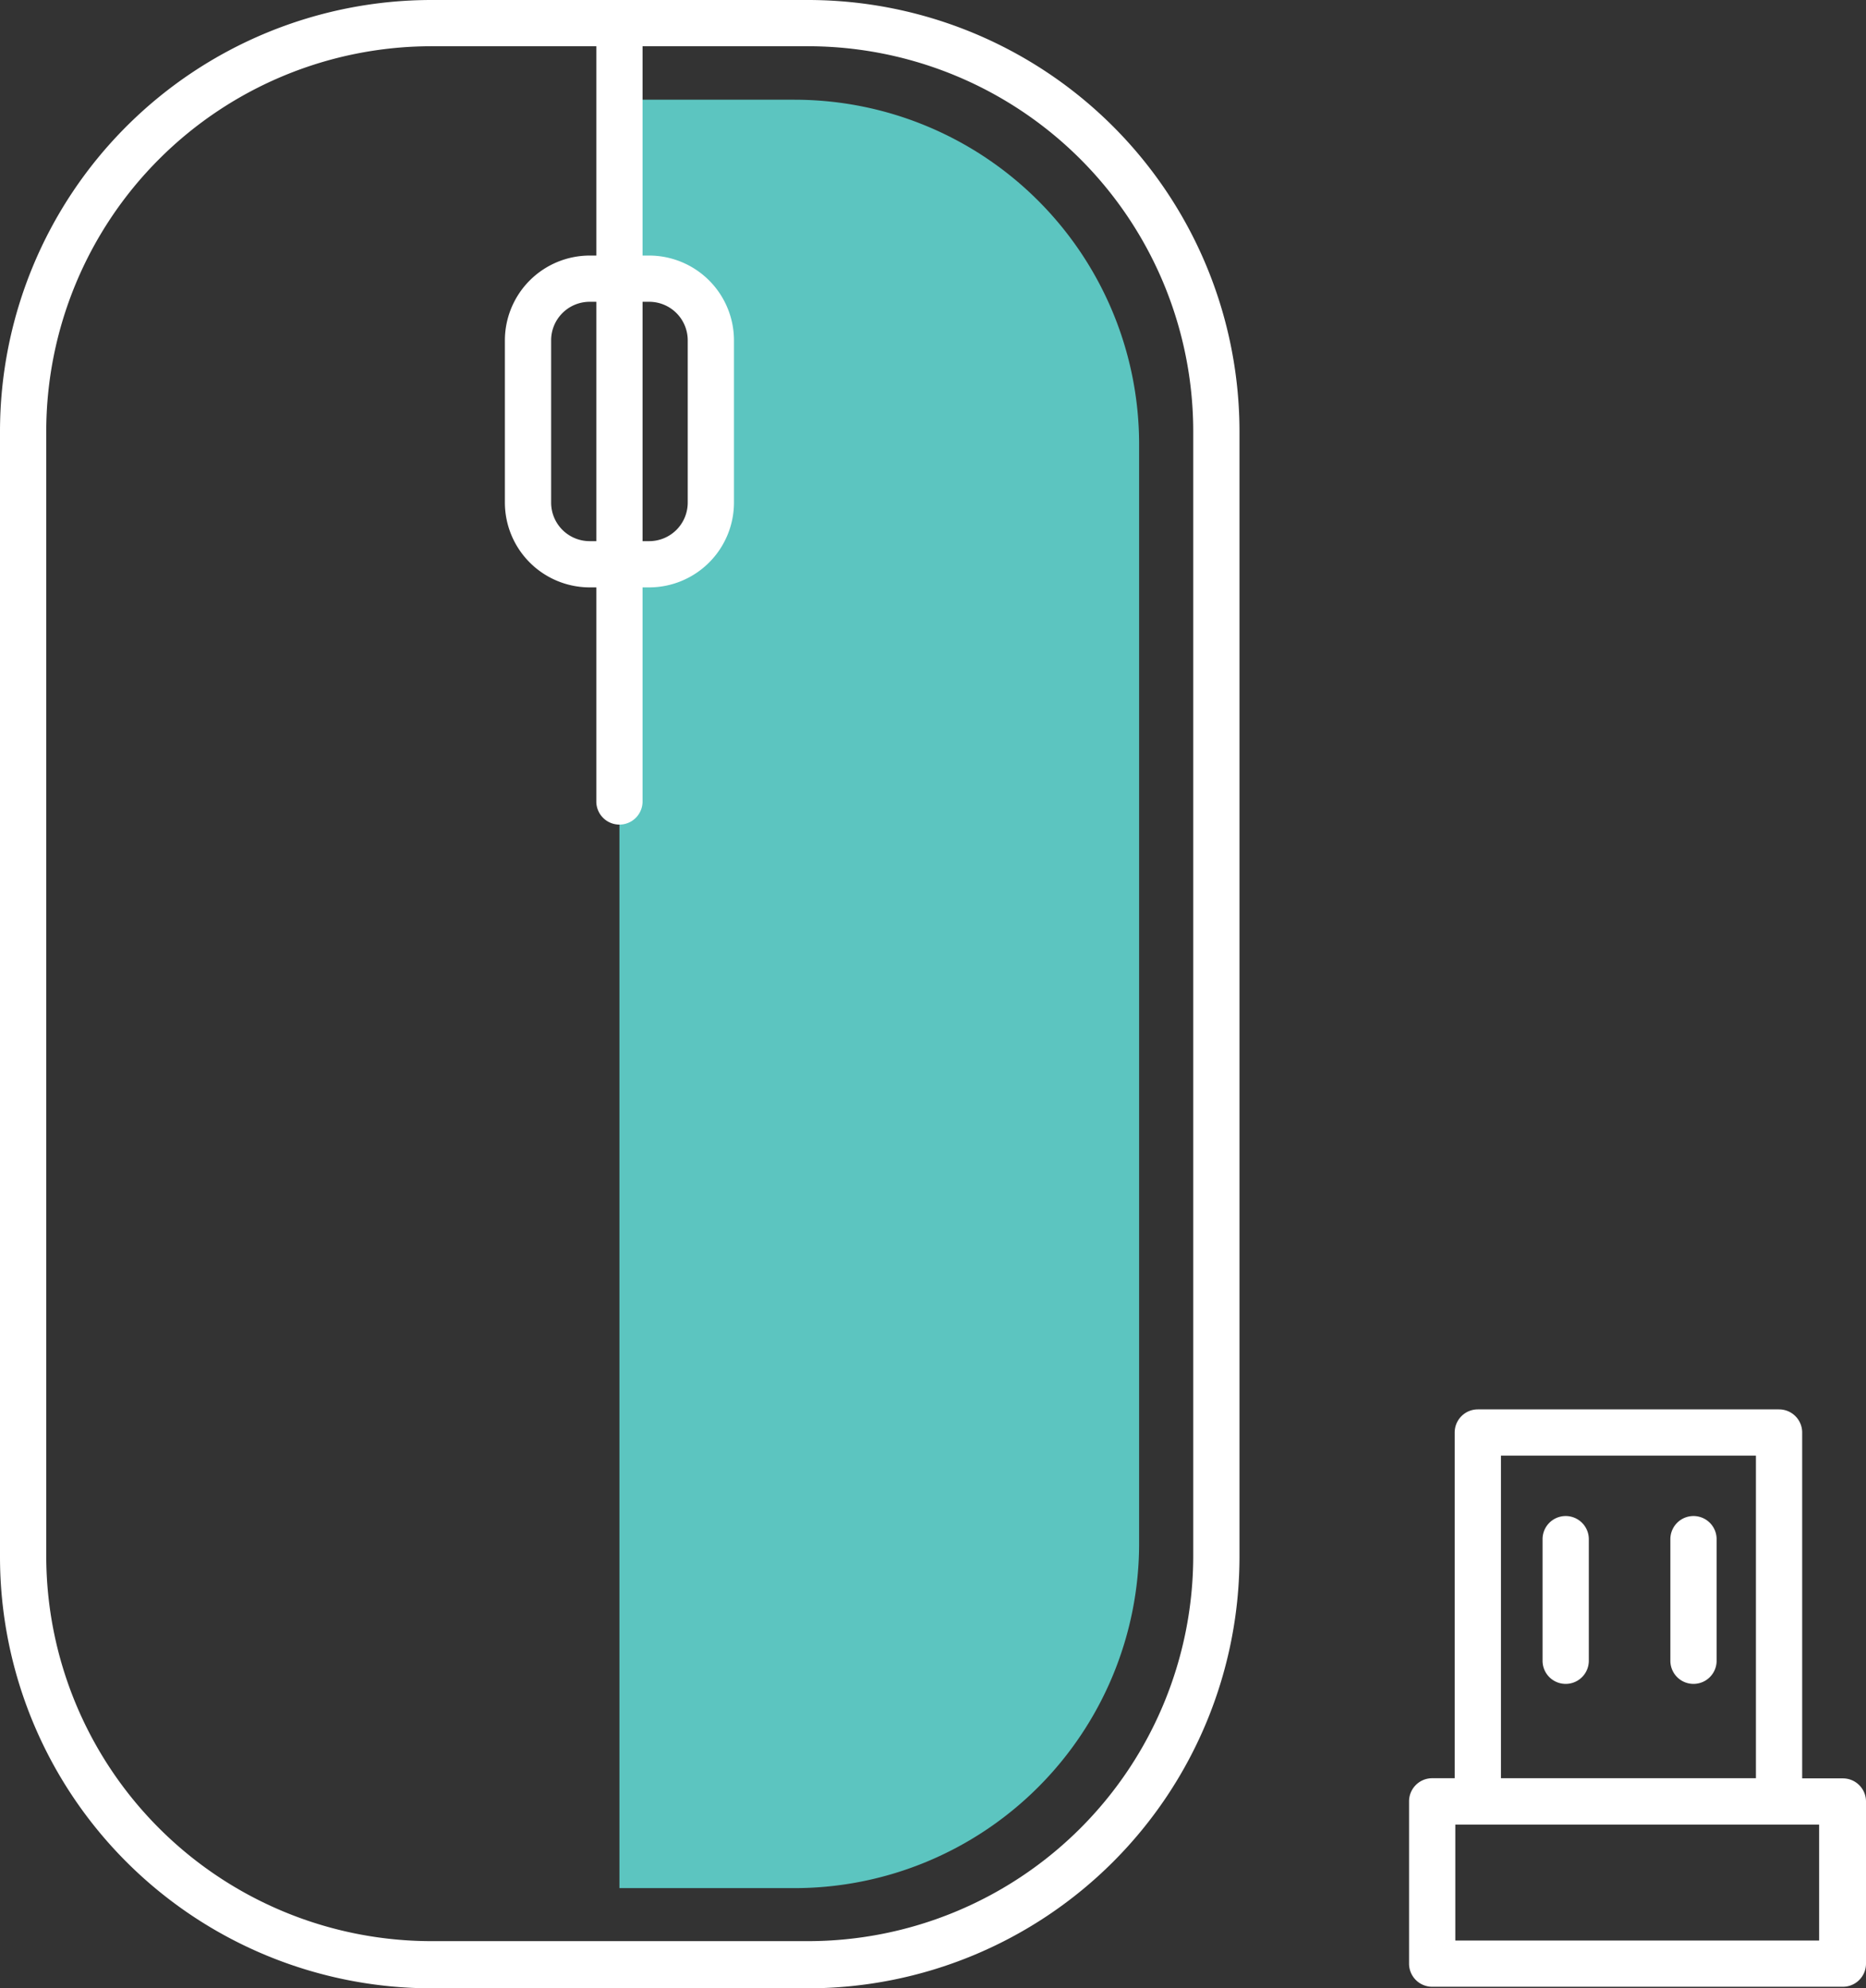 <svg xmlns="http://www.w3.org/2000/svg" viewBox="-0 -4.76837158203125e-7 121.04 129"><rect x="-0" y="-4.76837158203125e-7" width="121.04" height="129" fill="#333333" stroke="none"/><title>Depositphotos_124760128_64_ic</title><g data-name="Layer 2"><g data-name="Layer 1"><path d="M51.53 6.47H40.18v11.61h1a5 5 0 0 1 5 5v8.6a5 5 0 0 1-5 5h-1v85.82h11.35a22.36 22.36 0 0 0 22.36-22.36V28.82A22.36 22.36 0 0 0 51.53 6.47z" fill="#5cc5c0"/><path d="M52.4 0H28A28 28 0 0 0 0 28v73a28 28 0 0 0 28 28h24.4a28 28 0 0 0 28-28V28a28 28 0 0 0-28-28zm25 100.94a25 25 0 0 1-25 25H28a25 25 0 0 1-25-25V28A25 25 0 0 1 28 3h10.68v13.58h-.43a5.51 5.51 0 0 0-5.5 5.5v10.53a5.51 5.51 0 0 0 5.5 5.5h.43V52a1.5 1.5 0 1 0 3 0V38.11h.43a5.51 5.51 0 0 0 5.5-5.5V22.08a5.51 5.51 0 0 0-5.5-5.5h-.43V3H52.4a25 25 0 0 1 25 25zM38.68 35.11h-.43a2.5 2.5 0 0 1-2.5-2.5V22.08a2.5 2.5 0 0 1 2.5-2.5h.43zm3-15.53h.43a2.5 2.5 0 0 1 2.5 2.5v10.53a2.5 2.5 0 0 1-2.5 2.5h-.43z" fill="#fff"/><path d="M119.54 115.38h-2.64V92.94a1.5 1.5 0 0 0-1.5-1.5H95.86a1.5 1.5 0 0 0-1.5 1.5v22.43H92.9a1.5 1.5 0 0 0-1.5 1.5v10.53a1.5 1.5 0 0 0 1.5 1.5h26.64a1.5 1.5 0 0 0 1.5-1.5v-10.52a1.5 1.5 0 0 0-1.5-1.5zM97.36 94.44h16.54v20.93H97.36zM118 125.9H94.4v-7.52H118z" fill="#fff"/><path d="M101.56 98.36a1.5 1.5 0 0 0-1.5 1.5v7.89a1.5 1.5 0 0 0 3 0v-7.89a1.5 1.5 0 0 0-1.5-1.5z" fill="#fff"/><path d="M109.85 98.36a1.5 1.5 0 0 0-1.5 1.5v7.89a1.5 1.5 0 0 0 3 0v-7.89a1.5 1.5 0 0 0-1.5-1.5z" fill="#fff"/></g></g></svg>